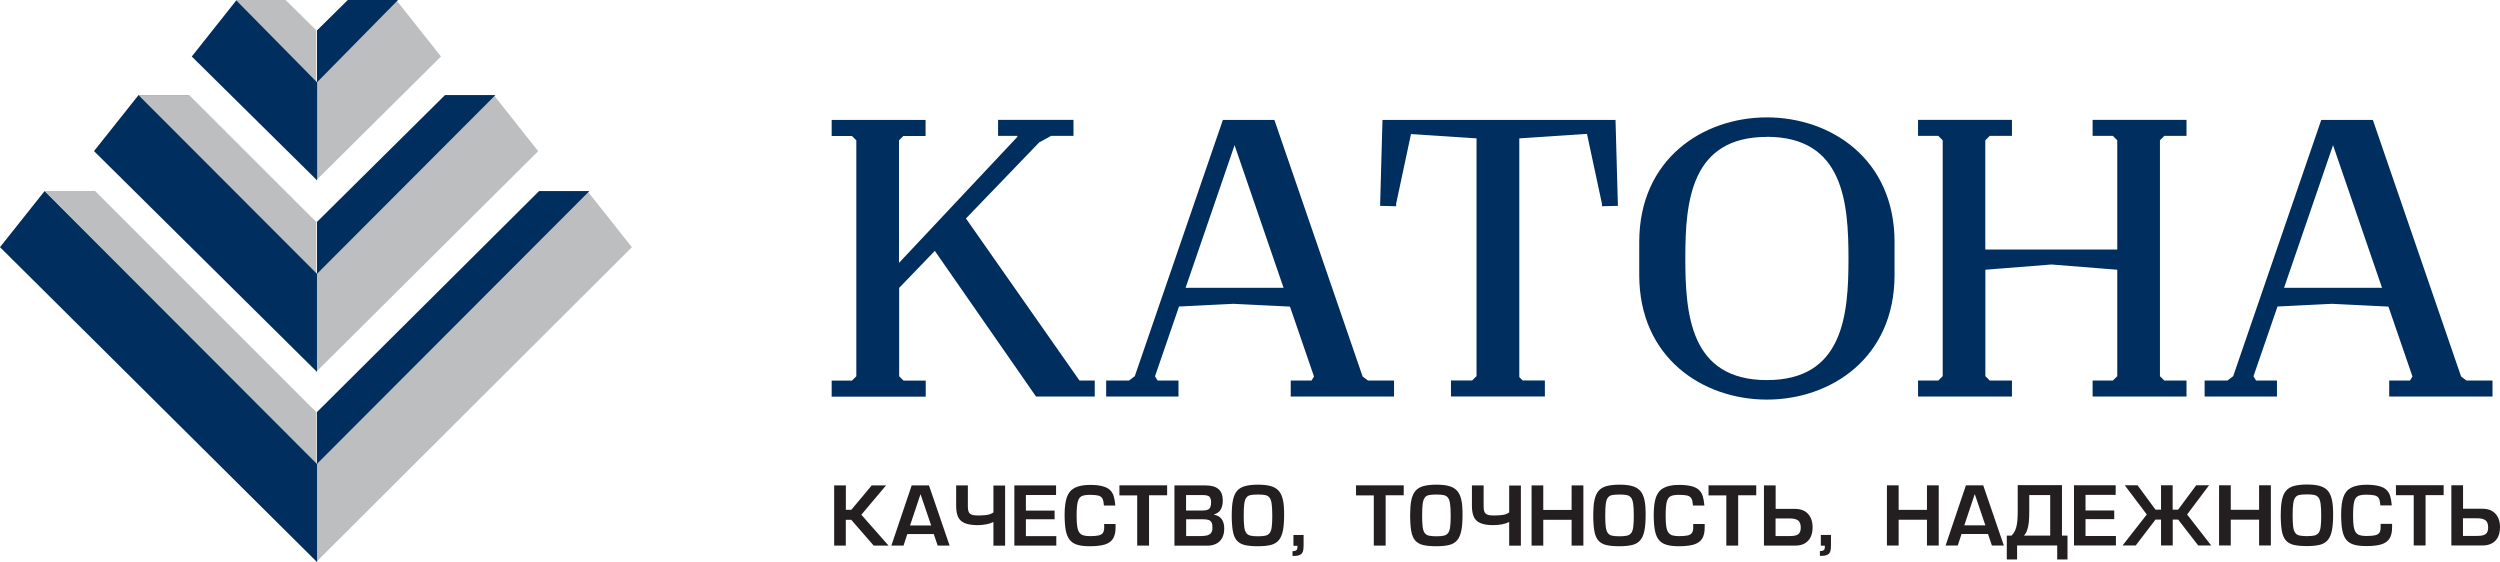 <svg width="1001" height="225" viewBox="0 0 1001 225" fill="none" xmlns="http://www.w3.org/2000/svg">
<path fill-rule="evenodd" clip-rule="evenodd" d="M126.636 164.907L126.575 164.969L38.093 76.481H18L126.575 185.741V224.938L126.636 225L253 98.981L235.211 76.512L126.636 185.71H126.606V185.648V164.877L126.636 164.907ZM126.636 88.827L177.606 38.056H197.699L215.487 60.525L126.636 148.858L126.575 148.796V109.537L55.451 38.056H75.544L126.544 88.796L126.606 88.735V109.506L197.729 38.025H177.637L126.636 88.765V88.827ZM158.773 0.154L176.561 22.623L126.636 72.16H126.606V72.099V32.87L158.773 0.154ZM126.636 12.068L126.575 12.13L114.347 0H94.316L126.575 32.901V32.87V12.068H126.636ZM126.636 164.938L215.119 76.481L126.606 164.938H126.636Z" fill="#BCBEC0"/>
<path fill-rule="evenodd" clip-rule="evenodd" d="M126.916 12.07L126.977 12.131L139.255 0H159.369L126.977 32.906V72.109L126.916 72.17L76.785 22.627L94.616 0.154L126.885 32.906H126.916V32.844V12.07ZM126.854 88.808L75.674 38.03H55.499L37.637 60.502L126.854 148.848L126.916 148.786V109.521L126.977 109.583L198.363 38.061H178.188L126.977 88.808L126.916 88.747V109.521L126.854 109.583L55.468 38.061H75.643L126.854 88.808ZM17.862 76.492L0 98.964L126.885 225L126.946 224.938V185.704L236 76.492H215.855L126.946 164.961L126.885 164.899V185.674L126.854 185.735L17.831 76.492H17.862ZM126.885 12.131L114.792 0.154L126.916 12.131H126.885Z" fill="#002E5E"/>
<path fill-rule="evenodd" clip-rule="evenodd" d="M513.94 115.241L494.322 58.14L474.705 115.241H513.971H513.94ZM490.837 48.032H510.27L545.588 150.74L547.747 152.373H558.173V158.783H516.809V152.373H525.137L526.124 150.74L516.5 122.76L493.829 121.65L472.083 122.729L462.459 150.678L463.508 152.373H471.867V158.783H442.903V152.373H452.064L454.377 150.617L454.192 151.141L489.634 48.032H490.775H490.837ZM608.328 55.397V150.987L609.685 152.342H618.568V158.752H580.968V152.342H589.45L591.208 150.586V55.397H591.147L564.959 53.672L559.006 81.59V82.576L552.59 82.422L553.546 48.032H553.669H646.73H646.854L647.81 82.422L641.425 82.576V81.59L635.441 53.672V53.61L608.42 55.397H608.328ZM707.465 54.781C738.218 54.781 740.131 81.19 740.131 103.654C740.131 126.118 738.033 152.188 707.465 152.188C676.589 152.188 674.8 125.595 674.8 103.13C674.8 80.666 677.021 54.812 707.465 54.812V54.781ZM758.577 96.875V110.125C758.577 176.625 656.354 176.625 656.354 110.125V96.875C656.354 30.375 758.577 30.375 758.577 96.875ZM794.913 56.168V99.925H847.751V56.168L845.993 54.411H837.881V48.002H875.481V54.411H866.598L864.84 56.168V150.617L866.598 152.373H875.481V158.783H837.881V152.373H845.993L847.751 150.617V107.999L821.409 105.904L794.944 107.999V150.617L796.702 152.373H805.585V158.783H767.984V152.373H776.097L777.855 150.617V56.168L776.097 54.411H767.984V48.002H805.585V54.411H796.702L794.944 56.168H794.913ZM953.767 115.241L934.15 58.14L914.532 115.241H953.798H953.767ZM930.664 48.032H950.097L985.415 150.74L987.574 152.373H998V158.783H956.636V152.373H964.964L965.951 150.74L956.328 122.76L933.656 121.65L911.91 122.729L902.286 150.678L903.335 152.373H911.694V158.783H882.73V152.373H891.86L894.174 150.617L893.989 151.141L929.43 48.032H930.572H930.664ZM359.959 56.168V105.256L407.369 54.781V54.411H399.626V48.002H429.824V54.411H420.848L416.16 57L416.468 56.63L386.764 87.476L432.23 152.373H438.338V158.783H416.499H414.833L374.302 100.449L360.021 115.271V150.648L361.779 152.404H370.662V158.814H333V152.404H341.112L342.871 150.648V56.198L341.112 54.442H333V48.032H370.601V54.442H361.717L359.959 56.198V56.168Z" fill="#002E5E"/>
<path d="M986.207 214.577H991.939C992.956 214.577 993.758 214.486 994.374 214.274C994.99 214.091 995.484 213.726 995.792 213.24C996.1 212.723 996.254 212.024 996.254 211.143C996.254 209.775 995.884 208.863 995.175 208.316C994.466 207.799 993.388 207.526 991.909 207.526H986.176V214.577H986.207ZM981.523 218.407V194.304H986.207V203.696H993.912C996.161 203.696 997.918 204.334 999.151 205.672C1000.38 206.979 1001 208.802 1001 211.112C1001 212.663 1000.72 213.97 1000.17 215.064C999.613 216.158 998.812 216.979 997.764 217.556C996.716 218.134 995.453 218.407 993.973 218.407H981.492H981.523ZM966.453 218.407V198.286H959.334V194.274H978.441V198.255H971.199V218.407H966.484H966.453ZM953.201 209.745H957.793V211.204C957.793 213.058 957.454 214.517 956.776 215.611C956.098 216.705 955.019 217.465 953.54 217.951C952.061 218.407 950.057 218.65 947.53 218.65C945.465 218.65 943.77 218.468 942.507 218.073C941.213 217.708 940.195 217.04 939.456 216.128C938.716 215.216 938.161 213.939 937.853 212.298C937.545 210.687 937.391 208.559 937.391 205.915C937.391 203.027 937.699 200.748 938.285 199.046C938.87 197.343 939.887 196.097 941.367 195.307C942.846 194.517 944.911 194.091 947.53 194.091C949.534 194.091 951.198 194.274 952.492 194.608C953.786 194.942 954.773 195.429 955.481 196.097C956.19 196.766 956.714 197.587 957.022 198.59C957.33 199.593 957.546 200.839 957.669 202.359H953.108C953.016 201.082 952.831 200.17 952.492 199.562C952.184 198.985 951.629 198.59 950.889 198.377C950.15 198.194 949.01 198.073 947.499 198.073C945.989 198.073 944.818 198.255 944.109 198.65C943.37 199.046 942.877 199.805 942.599 200.93C942.322 202.055 942.168 203.878 942.168 206.31C942.168 208.073 942.229 209.502 942.384 210.565C942.538 211.629 942.815 212.48 943.185 213.058C943.586 213.635 944.109 214.061 944.787 214.274C945.465 214.486 946.359 214.608 947.499 214.608C948.979 214.608 950.119 214.517 950.951 214.334C951.752 214.152 952.338 213.818 952.677 213.331C953.016 212.845 953.201 212.146 953.201 211.234V209.714V209.745ZM917.976 206.371C917.976 208.346 918.037 209.897 918.191 210.93C918.345 211.994 918.592 212.784 918.993 213.331C919.393 213.878 919.948 214.243 920.626 214.395C921.335 214.577 922.352 214.669 923.677 214.669C925.002 214.669 926.05 214.577 926.759 214.395C927.468 214.213 928.022 213.848 928.423 213.301C928.793 212.754 929.07 211.964 929.193 210.9C929.347 209.866 929.409 208.347 929.409 206.34C929.409 204.334 929.317 202.754 929.163 201.66C929.008 200.565 928.731 199.775 928.331 199.228C927.93 198.711 927.375 198.346 926.697 198.194C926.019 198.043 925.002 197.951 923.677 197.951C922.352 197.951 921.273 198.043 920.595 198.194C919.917 198.346 919.362 198.711 918.993 199.258C918.592 199.805 918.345 200.596 918.191 201.69C918.037 202.754 917.976 204.334 917.976 206.371ZM913.23 205.854C913.23 203.483 913.384 201.538 913.723 200.049C914.062 198.529 914.586 197.343 915.356 196.462C916.126 195.581 917.174 194.942 918.499 194.577C919.825 194.213 921.55 194 923.677 194C925.803 194 927.529 194.182 928.854 194.577C930.18 194.942 931.227 195.581 932.029 196.462C932.799 197.343 933.354 198.529 933.693 200.049C934.032 201.538 934.186 203.483 934.186 205.854C934.186 208.59 934.032 210.778 933.693 212.419C933.354 214.061 932.83 215.337 932.029 216.249C931.258 217.161 930.21 217.799 928.885 218.134C927.56 218.468 925.834 218.65 923.677 218.65C921.396 218.65 919.578 218.468 918.253 218.134C916.928 217.769 915.911 217.161 915.171 216.28C914.431 215.398 913.908 214.122 913.63 212.48C913.353 210.839 913.199 208.65 913.199 205.854H913.23ZM909.254 194.304V218.407H904.539V208.073H893.198V218.407H888.513V194.304H893.198V204.122H904.539V194.304H909.254ZM869.961 194.304H865.276V204.061H863.057L855.877 194.304H850.761L859.575 206.006L849.867 218.407H855.137L863.057 208.043H865.276V218.407H869.961V208.043H872.149L880.162 218.407H885.37L875.724 206.006L884.507 194.304H879.36L872.118 204.061H869.93V194.304H869.961ZM835.044 198.134V204.395H846.539V207.86H835.044V214.608H847.217V218.407H830.421V194.304H847.124V198.134H835.044ZM812.515 198.225V204.76C812.515 206.492 812.454 207.951 812.33 209.198C812.207 210.413 811.961 211.477 811.652 212.328C811.344 213.21 810.913 213.909 810.358 214.456H820.898V198.225H812.515ZM825.613 194.274V214.456H827.832V224H823.702V218.407H807.646V224H803.516V214.456H805.396C806.321 213.574 806.968 212.419 807.338 210.991C807.708 209.562 807.893 207.495 807.893 204.79V194.243H825.582L825.613 194.274ZM794.949 210.353L790.696 197.83L786.505 210.353H794.949ZM795.997 213.818H785.395L783.885 218.438H779.016L787.152 194.334H794.086L802.345 218.438H797.569L795.997 213.818ZM776.273 194.334V218.438H771.558V208.103H760.217V218.438H755.532V194.334H760.217V204.152H771.558V194.334H776.273ZM733.128 214.122V218.347C733.128 219.41 733.035 220.231 732.819 220.839C732.604 221.447 732.234 221.872 731.648 222.146C731.094 222.419 730.231 222.571 729.121 222.571C728.905 222.571 728.751 222.571 728.69 222.541V220.657C729.398 220.657 729.892 220.505 730.2 220.292C730.508 220.079 730.662 219.654 730.662 218.985C730.662 218.924 730.662 218.833 730.662 218.742C730.662 218.62 730.662 218.529 730.662 218.498H729.059V214.182H733.158L733.128 214.122ZM710.969 214.638H716.701C717.718 214.638 718.52 214.547 719.136 214.334C719.752 214.152 720.245 213.787 720.554 213.301C720.862 212.784 721.016 212.085 721.016 211.204C721.016 209.836 720.646 208.924 719.937 208.377C719.228 207.86 718.15 207.587 716.671 207.587H710.938V214.638H710.969ZM706.285 218.468V194.365H710.969V203.757H718.674C720.923 203.757 722.68 204.395 723.913 205.733C725.146 207.04 725.762 208.863 725.762 211.173C725.762 212.723 725.485 214.03 724.93 215.125C724.375 216.219 723.574 217.039 722.557 217.617C721.509 218.195 720.245 218.468 718.766 218.468H706.285ZM691.215 218.468V198.346H684.096V194.334H703.203V198.316H695.961V218.468H691.246H691.215ZM677.963 209.805H682.555V211.264C682.555 213.119 682.216 214.577 681.538 215.672C680.86 216.766 679.781 217.526 678.302 218.012C676.823 218.468 674.819 218.711 672.292 218.711C670.227 218.711 668.532 218.529 667.269 218.134C665.974 217.769 664.957 217.1 664.218 216.188C663.478 215.277 662.923 214 662.615 212.359C662.307 210.748 662.153 208.62 662.153 205.976C662.153 203.088 662.461 200.808 663.047 199.106C663.632 197.404 664.649 196.158 666.129 195.368C667.608 194.577 669.673 194.152 672.292 194.152C674.295 194.152 675.96 194.334 677.254 194.669C678.548 195.003 679.535 195.489 680.243 196.158C680.952 196.827 681.476 197.647 681.784 198.65C682.092 199.653 682.308 200.9 682.431 202.419H677.87C677.778 201.143 677.593 200.231 677.254 199.623C676.946 199.046 676.391 198.65 675.651 198.438C674.912 198.255 673.772 198.134 672.261 198.134C670.751 198.134 669.58 198.316 668.871 198.711C668.132 199.106 667.639 199.866 667.361 200.991C667.084 202.115 666.93 203.939 666.93 206.371C666.93 208.134 666.991 209.562 667.146 210.626C667.3 211.69 667.577 212.541 667.947 213.119C668.348 213.696 668.871 214.122 669.549 214.334C670.227 214.547 671.121 214.669 672.261 214.669C673.741 214.669 674.881 214.577 675.713 214.395C676.514 214.213 677.1 213.878 677.439 213.392C677.778 212.906 677.963 212.207 677.963 211.295V209.775V209.805ZM642.738 206.432C642.738 208.407 642.799 209.957 642.953 210.991C643.107 212.055 643.354 212.845 643.755 213.392C644.155 213.939 644.71 214.304 645.388 214.456C646.097 214.638 647.114 214.729 648.439 214.729C649.764 214.729 650.812 214.638 651.521 214.456C652.23 214.274 652.784 213.909 653.185 213.362C653.555 212.815 653.832 212.024 653.955 210.961C654.109 209.927 654.171 208.407 654.171 206.401C654.171 204.395 654.079 202.815 653.925 201.72C653.77 200.626 653.493 199.836 653.092 199.289C652.692 198.772 652.137 198.407 651.459 198.255C650.781 198.103 649.764 198.012 648.439 198.012C647.114 198.012 646.066 198.103 645.357 198.255C644.679 198.407 644.124 198.772 643.755 199.319C643.354 199.866 643.107 200.657 642.953 201.751C642.799 202.815 642.738 204.395 642.738 206.432ZM637.961 205.915C637.961 203.544 638.115 201.599 638.454 200.109C638.793 198.59 639.317 197.404 640.087 196.523C640.858 195.641 641.905 195.003 643.231 194.638C644.556 194.274 646.282 194.061 648.408 194.061C650.535 194.061 652.26 194.243 653.586 194.638C654.911 195.003 655.959 195.641 656.76 196.523C657.53 197.404 658.085 198.59 658.424 200.109C658.763 201.599 658.917 203.544 658.917 205.915C658.917 208.65 658.763 210.839 658.424 212.48C658.085 214.122 657.561 215.398 656.76 216.31C655.989 217.222 654.942 217.86 653.616 218.195C652.291 218.529 650.565 218.711 648.408 218.711C646.128 218.711 644.309 218.529 642.984 218.195C641.659 217.83 640.642 217.222 639.902 216.34C639.163 215.459 638.639 214.182 638.361 212.541C638.084 210.9 637.93 208.711 637.93 205.915H637.961ZM633.985 194.365V218.468H629.27V208.134H617.929V218.468H613.244V194.365H617.929V204.182H629.27V194.365H633.985ZM594.045 194.365H589.36V202.571C589.36 204.395 589.607 205.854 590.131 206.979C590.655 208.103 591.518 208.924 592.75 209.441C593.983 209.988 595.678 210.261 597.804 210.261C600.424 210.261 602.581 209.836 604.276 209.015V218.498H608.961V194.395H604.276V205.185C603.814 205.489 603.321 205.733 602.797 205.915C602.273 206.097 601.626 206.219 600.825 206.28C600.054 206.34 599.068 206.401 597.928 206.401C596.88 206.401 596.079 206.28 595.524 206.036C594.969 205.793 594.569 205.429 594.353 204.912C594.137 204.395 594.045 203.696 594.045 202.784V194.395V194.365ZM569.421 206.432C569.421 208.407 569.482 209.957 569.637 210.991C569.791 212.055 570.037 212.845 570.438 213.392C570.838 213.939 571.393 214.304 572.071 214.456C572.78 214.638 573.797 214.729 575.122 214.729C576.447 214.729 577.495 214.638 578.204 214.456C578.913 214.274 579.468 213.909 579.868 213.362C580.238 212.815 580.515 212.024 580.639 210.961C580.793 209.927 580.854 208.407 580.854 206.401C580.854 204.395 580.762 202.815 580.608 201.72C580.454 200.626 580.176 199.836 579.776 199.289C579.375 198.772 578.82 198.407 578.142 198.255C577.464 198.103 576.447 198.012 575.122 198.012C573.797 198.012 572.749 198.103 572.04 198.255C571.362 198.407 570.808 198.772 570.438 199.319C570.037 199.866 569.791 200.657 569.637 201.751C569.482 202.815 569.421 204.395 569.421 206.432ZM564.644 205.915C564.644 203.544 564.798 201.599 565.137 200.109C565.476 198.59 566 197.404 566.77 196.523C567.541 195.641 568.589 195.003 569.914 194.638C571.239 194.274 572.965 194.061 575.091 194.061C577.218 194.061 578.944 194.243 580.269 194.638C581.594 195.003 582.642 195.641 583.443 196.523C584.214 197.404 584.768 198.59 585.107 200.109C585.446 201.599 585.6 203.544 585.6 205.915C585.6 208.65 585.446 210.839 585.107 212.48C584.768 214.122 584.244 215.398 583.443 216.31C582.673 217.222 581.625 217.86 580.3 218.195C578.975 218.529 577.249 218.711 575.091 218.711C572.811 218.711 570.993 218.529 569.667 218.195C568.342 217.83 567.325 217.222 566.586 216.34C565.846 215.459 565.322 214.182 565.045 212.541C564.767 210.9 564.613 208.711 564.613 205.915H564.644ZM550.067 218.468V198.346H542.948V194.334H562.055V198.316H554.813V218.468H550.098H550.067ZM521.961 214.152V218.377C521.961 219.441 521.868 220.261 521.652 220.869C521.437 221.477 521.067 221.903 520.481 222.176C519.927 222.45 519.064 222.602 517.954 222.602C517.739 222.602 517.584 222.602 517.523 222.571V220.687C518.232 220.687 518.725 220.535 519.033 220.322C519.341 220.109 519.495 219.684 519.495 219.015C519.495 218.954 519.495 218.863 519.495 218.772C519.495 218.65 519.495 218.559 519.495 218.529H517.893V214.213H521.992L521.961 214.152ZM497.984 206.432C497.984 208.407 498.046 209.957 498.2 210.991C498.354 212.055 498.6 212.845 499.001 213.392C499.402 213.939 499.956 214.304 500.634 214.456C501.343 214.638 502.36 214.729 503.685 214.729C505.011 214.729 506.058 214.638 506.767 214.456C507.476 214.274 508.031 213.909 508.431 213.362C508.801 212.815 509.079 212.024 509.202 210.961C509.356 209.927 509.418 208.407 509.418 206.401C509.418 204.395 509.325 202.815 509.171 201.72C509.017 200.626 508.74 199.836 508.339 199.289C507.938 198.772 507.384 198.407 506.706 198.255C506.028 198.103 505.011 198.012 503.685 198.012C502.36 198.012 501.282 198.103 500.604 198.255C499.926 198.407 499.371 198.772 499.001 199.319C498.6 199.866 498.354 200.657 498.2 201.751C498.046 202.815 497.984 204.395 497.984 206.432ZM493.207 205.915C493.207 203.544 493.361 201.599 493.7 200.109C494.039 198.59 494.563 197.404 495.334 196.523C496.104 195.641 497.152 195.003 498.477 194.638C499.802 194.274 501.528 194.061 503.655 194.061C505.781 194.061 507.507 194.243 508.832 194.638C510.157 195.003 511.205 195.641 512.006 196.523C512.777 197.404 513.332 198.59 513.671 200.109C514.01 201.599 514.164 203.544 514.164 205.915C514.164 208.65 514.01 210.839 513.671 212.48C513.332 214.122 512.808 215.398 512.006 216.31C511.236 217.222 510.188 217.86 508.863 218.195C507.538 218.529 505.812 218.711 503.655 218.711C501.374 218.711 499.556 218.529 498.231 218.195C496.905 217.83 495.888 217.222 495.149 216.34C494.409 215.459 493.885 214.182 493.608 212.541C493.33 210.9 493.176 208.711 493.176 205.915H493.207ZM474.901 214.638H480.849C481.928 214.638 482.791 214.517 483.469 214.334C484.147 214.122 484.64 213.757 484.979 213.271C485.318 212.754 485.472 212.085 485.472 211.204C485.472 210.322 485.349 209.684 485.102 209.198C484.855 208.711 484.455 208.377 483.931 208.195C483.407 208.012 482.667 207.921 481.712 207.921H474.932V214.669L474.901 214.638ZM474.901 204.426H480.849C481.681 204.426 482.328 204.395 482.821 204.304C483.315 204.213 483.715 204.061 484.023 203.848C484.332 203.605 484.578 203.27 484.701 202.845C484.855 202.419 484.917 201.812 484.917 201.112C484.917 199.988 484.671 199.228 484.177 198.833C483.684 198.407 482.821 198.225 481.62 198.225H474.901V204.456V204.426ZM470.248 218.468V194.365H482.791C485.04 194.365 486.735 194.851 487.876 195.824C489.016 196.796 489.601 198.316 489.601 200.413C489.601 201.872 489.324 203.088 488.769 204.03C488.215 205.003 487.321 205.611 486.119 205.945V206.097C487.444 206.31 488.43 206.888 489.139 207.83C489.817 208.772 490.187 210.018 490.187 211.538C490.187 212.602 490.064 213.574 489.756 214.426C489.478 215.277 489.047 216.006 488.461 216.614C487.876 217.222 487.167 217.678 486.273 218.012C485.41 218.346 484.362 218.498 483.191 218.498H470.248V218.468ZM455.332 218.468V198.346H448.213V194.334H467.32V198.316H460.078V218.468H455.362H455.332ZM442.08 209.805H446.672V211.264C446.672 213.119 446.333 214.577 445.655 215.672C444.977 216.766 443.898 217.526 442.419 218.012C440.939 218.468 438.936 218.711 436.409 218.711C434.344 218.711 432.649 218.529 431.386 218.134C430.091 217.769 429.074 217.1 428.335 216.188C427.595 215.277 427.04 214 426.732 212.359C426.424 210.748 426.27 208.62 426.27 205.976C426.27 203.088 426.578 200.808 427.164 199.106C427.749 197.404 428.766 196.158 430.245 195.368C431.725 194.577 433.79 194.152 436.44 194.152C438.443 194.152 440.107 194.334 441.402 194.669C442.696 195.003 443.682 195.489 444.391 196.158C445.1 196.827 445.624 197.647 445.932 198.65C446.24 199.653 446.456 200.9 446.579 202.419H442.018C441.926 201.143 441.741 200.231 441.402 199.623C441.094 199.046 440.539 198.65 439.799 198.438C439.06 198.255 437.919 198.134 436.409 198.134C434.899 198.134 433.728 198.316 433.019 198.711C432.279 199.106 431.786 199.866 431.509 200.991C431.232 202.115 431.078 203.939 431.078 206.371C431.078 208.134 431.139 209.562 431.293 210.626C431.447 211.69 431.725 212.541 432.095 213.119C432.495 213.696 433.019 214.122 433.697 214.334C434.375 214.547 435.269 214.669 436.409 214.669C437.888 214.669 439.029 214.577 439.861 214.395C440.662 214.213 441.248 213.878 441.587 213.392C441.926 212.906 442.111 212.207 442.111 211.295V209.775L442.08 209.805ZM410.768 198.194V204.456H422.264V207.921H410.768V214.669H422.942V218.468H406.146V194.365H422.849V198.194H410.768ZM387.531 194.365H382.847V202.571C382.847 204.395 383.094 205.854 383.617 206.979C384.141 208.103 385.004 208.924 386.237 209.441C387.47 209.957 389.165 210.261 391.291 210.261C393.911 210.261 396.068 209.836 397.763 209.015V218.498H402.447V194.395H397.763V205.185C397.301 205.489 396.808 205.733 396.284 205.915C395.76 206.097 395.113 206.219 394.311 206.28C393.541 206.34 392.555 206.401 391.414 206.401C390.367 206.401 389.565 206.28 389.011 206.036C388.456 205.793 388.055 205.429 387.84 204.912C387.624 204.395 387.531 203.696 387.531 202.784V194.395V194.365ZM372.831 210.383L368.578 197.86L364.387 210.383H372.831ZM373.879 213.848H363.277L361.767 218.468H356.898L365.034 194.365H371.968L380.227 218.468H375.451L373.879 213.848ZM338.684 194.365V204.122H340.872L349.039 194.365H354.772L344.879 206.097L355.789 218.468H349.841L340.842 208.134H338.654V218.468H334V194.365H338.684Z" fill="#231F20"/>
</svg>
